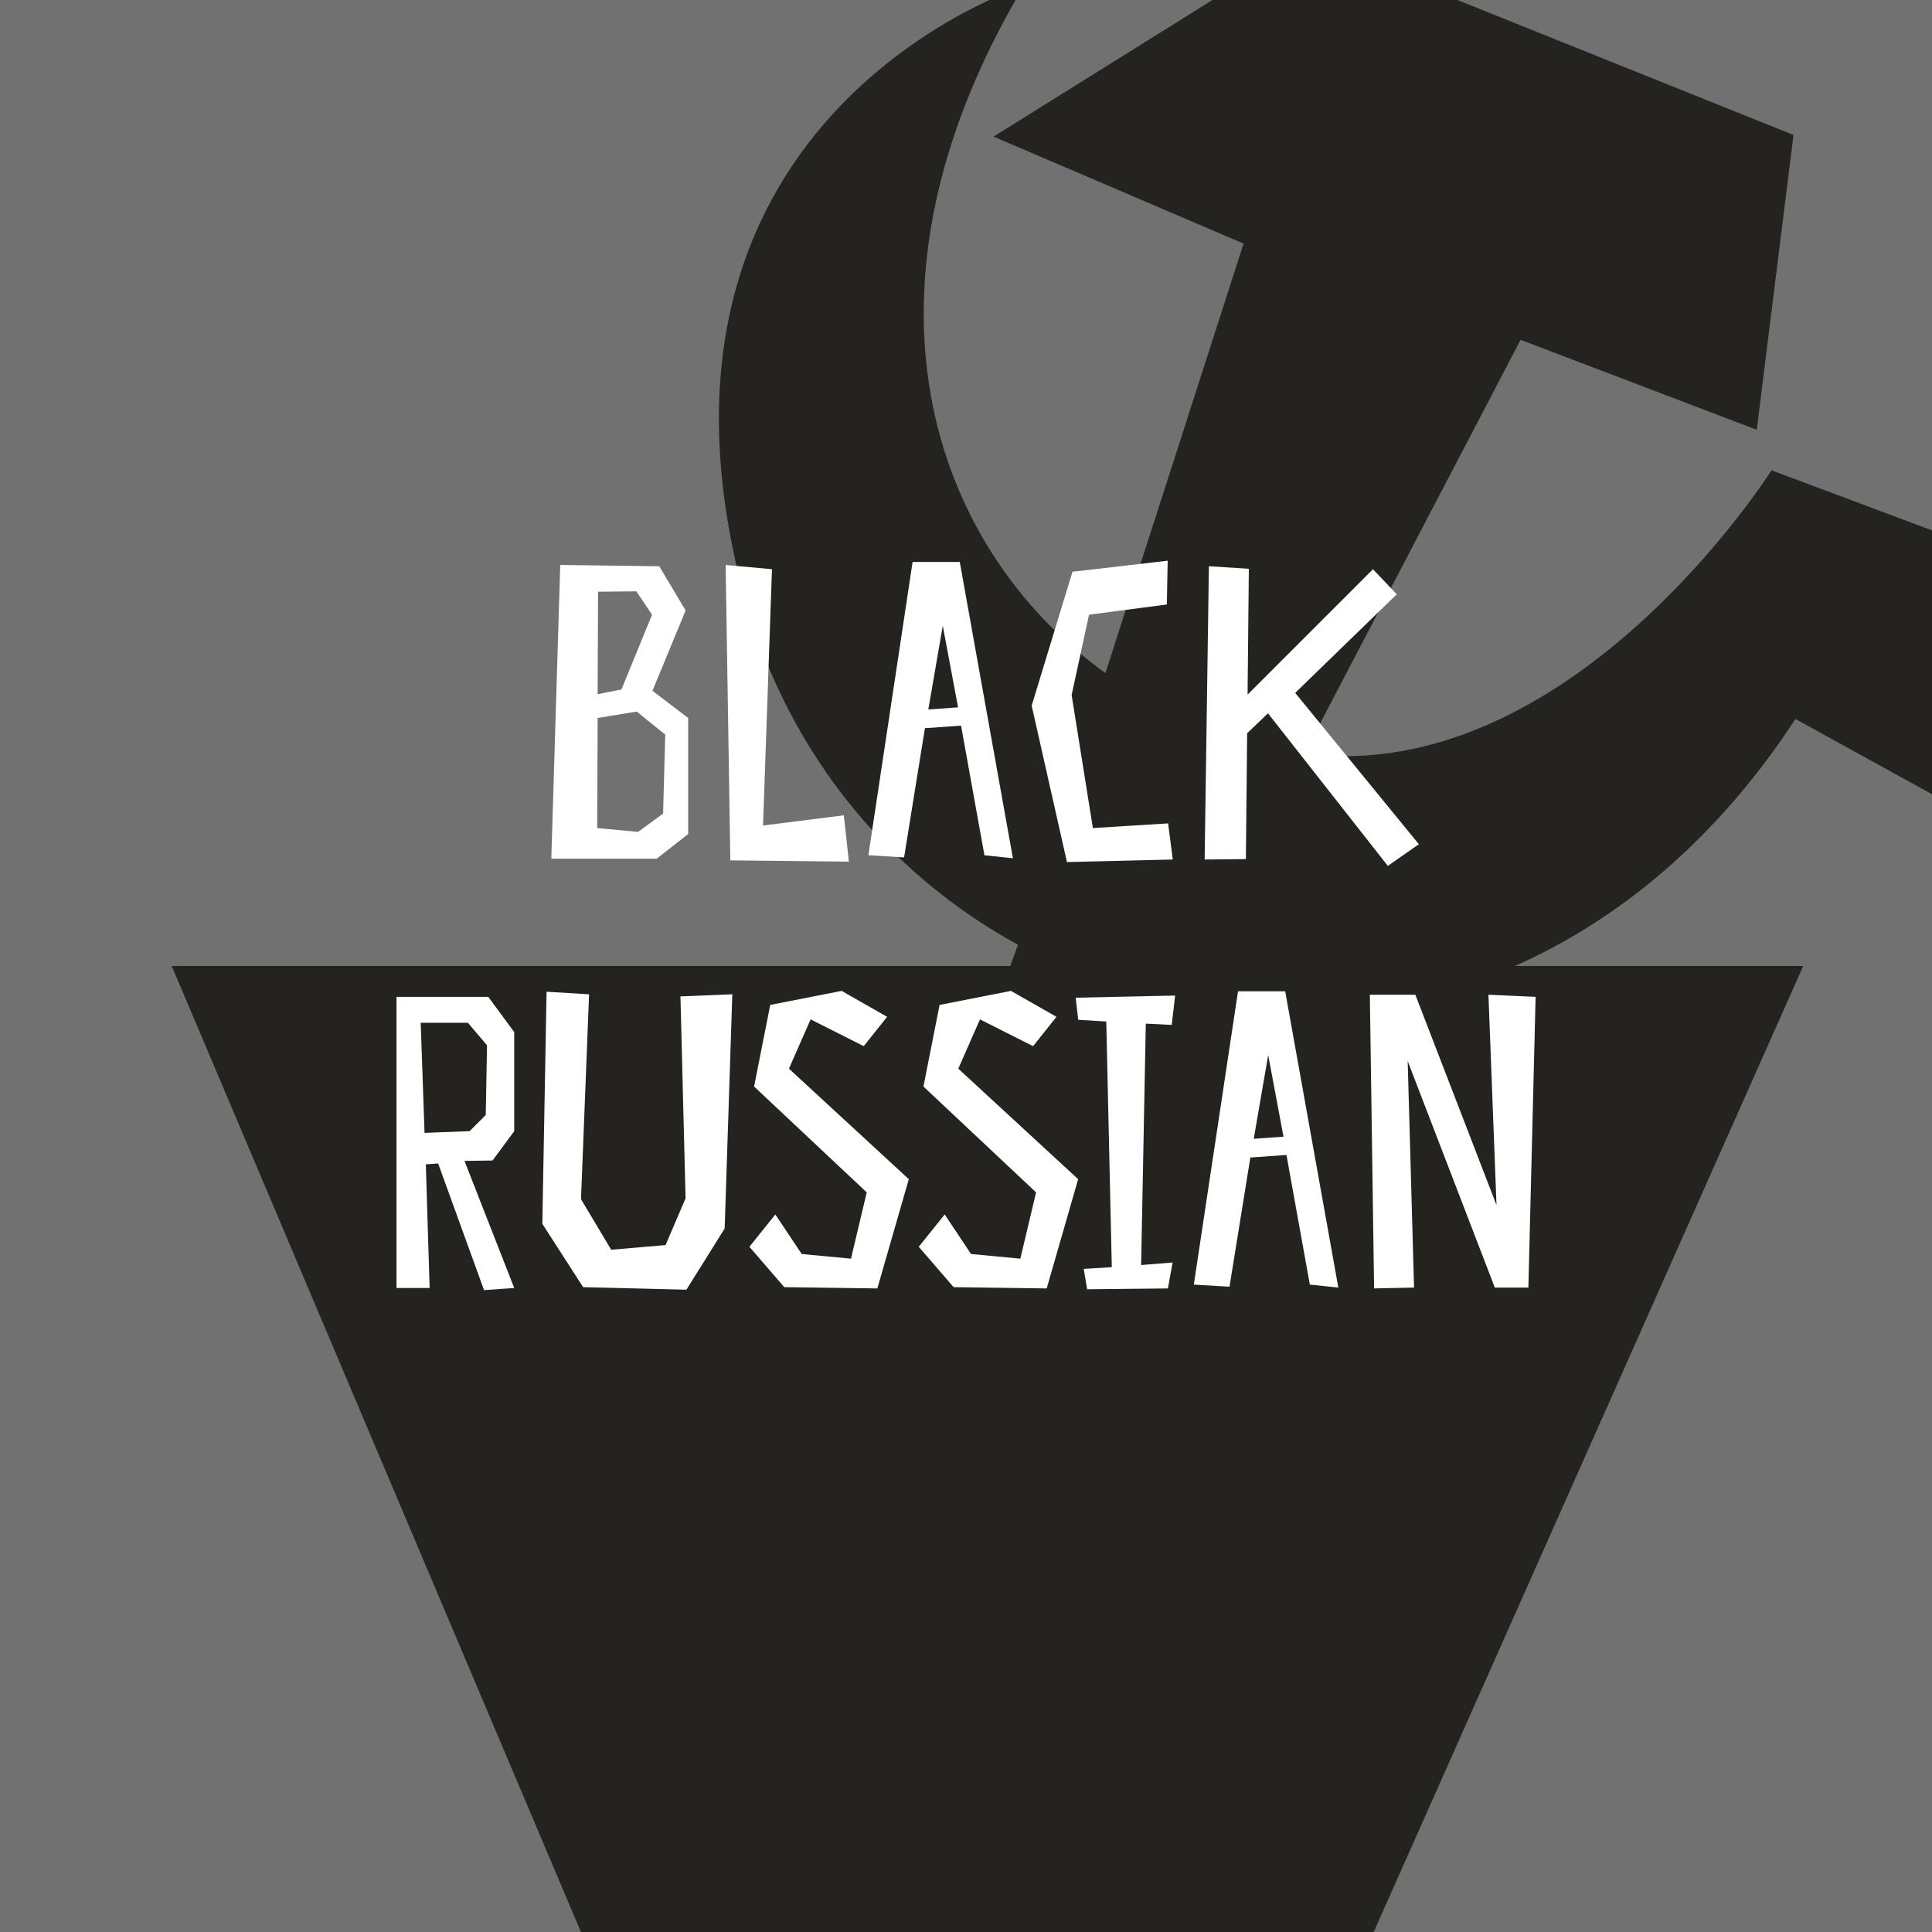 <svg width="180" height="180" viewBox="0 0 180 180" fill="none" xmlns="http://www.w3.org/2000/svg">
<rect width="180" height="180" fill="#717171"/>
<g clip-path="url(#clip0_873_1848)">
<path fill-rule="evenodd" clip-rule="evenodd" d="M141.131 90H168L119.536 199H62.175L16 90L94.124 90L94.842 88.021C82.559 81.3 72.819 69.598 68.974 54.189C58.076 10.557 95.382 -1.307 95.382 -1.307C78.62 26.788 86.491 50.803 102.988 62.71L115.86 22.696L92.566 12.728L121.897 -5.574L167.095 12.575L163.673 40.041L141.67 31.661L121.518 70.219C146.409 73.37 165.048 43.817 165.048 43.817L200.855 57.224L186.654 77.663L167.276 66.986C159.972 78.171 150.86 85.692 141.131 90Z" fill="#242320"/>
</g>
<path d="M52.196 52.636L51.364 80H61.185L64.116 77.703V66.892L60.789 64.358L63.878 56.874L61.423 52.755L52.196 52.636ZM61.977 68.437L61.779 75.802L59.443 77.505L55.641 77.149L55.681 66.892L59.324 66.298L61.977 68.437ZM57.898 64.239L55.681 64.675L55.721 55.131L59.285 55.092L60.75 57.27L57.898 64.239ZM78.615 75.961L71.091 76.911L71.923 53.032L67.607 52.636L68.042 80.158L79.091 80.277L78.615 75.961ZM85.024 52.359L80.906 79.683L84.232 79.881L86.173 67.843L89.539 67.605L91.717 79.683L94.37 79.96L89.42 52.359H85.024ZM86.489 66.1L87.836 58.299L89.261 65.902L86.489 66.1ZM108.83 76.713L101.821 77.149L99.841 64.754L101.465 57.27L108.711 56.319L108.791 52.24L99.92 53.27L96.119 65.744L99.406 80.317L109.266 80.079L108.83 76.713ZM112.63 52.755L112.234 80.079L116.075 80.04L116.194 68.318L118.134 66.457L129.302 80.673L132.192 78.654L120.669 64.556L130.133 55.369L127.916 53.032L116.234 64.714L116.352 52.993L112.63 52.755ZM40.821 108.397L45.097 120.198L47.909 120L43.276 108.16L45.889 108.12L47.909 105.388V96.161L45.493 92.874H36.94V120H40.029L39.672 108.476L40.821 108.397ZM39.197 95.29H43.593L45.375 97.388L45.256 103.883L43.751 105.388L39.553 105.546L39.197 95.29ZM63.873 111.644L62.011 116L56.943 116.436L54.131 111.724L54.883 92.636L50.923 92.399L50.527 114.02L54.329 119.921L63.952 120.158L67.516 114.456L68.228 92.636L63.397 92.834L63.873 111.644ZM75.523 94.973L80.473 97.468L82.651 94.735L78.414 92.32L71.761 93.626L70.257 101.23L80.751 111.09L79.285 117.268L74.692 116.832L72.237 113.149L69.821 116.159L73.068 119.921L81.74 120.04L84.671 109.862L73.504 99.566L75.523 94.973ZM91.301 94.973L96.251 97.468L98.429 94.735L94.192 92.32L87.539 93.626L86.035 101.23L96.529 111.09L95.063 117.268L90.47 116.832L88.015 113.149L85.599 116.159L88.846 119.921L97.519 120.04L100.449 109.862L89.282 99.566L91.301 94.973ZM109.167 95.488L109.484 92.755L100.218 92.953L100.455 95.012L103.069 95.171L103.584 118.06L100.97 118.218L101.287 120.119L108.811 120.04L109.247 117.624L106.316 117.862L106.752 95.369L109.167 95.488ZM115.343 92.359L111.225 119.683L114.551 119.881L116.491 107.843L119.857 107.605L122.035 119.683L124.689 119.96L119.739 92.359H115.343ZM116.808 106.1L118.155 98.299L119.58 105.902L116.808 106.1ZM143.069 92.874L138.674 92.676L139.426 112.278L131.863 92.676H127.625L128.021 120.04L131.744 119.96L131.15 98.854L139.268 119.96H142.396L143.069 92.874Z" fill="white"/>
<defs>
<clipPath id="clip0_873_1848">
<rect width="180" height="180" fill="white"/>
</clipPath>
</defs>
</svg>
